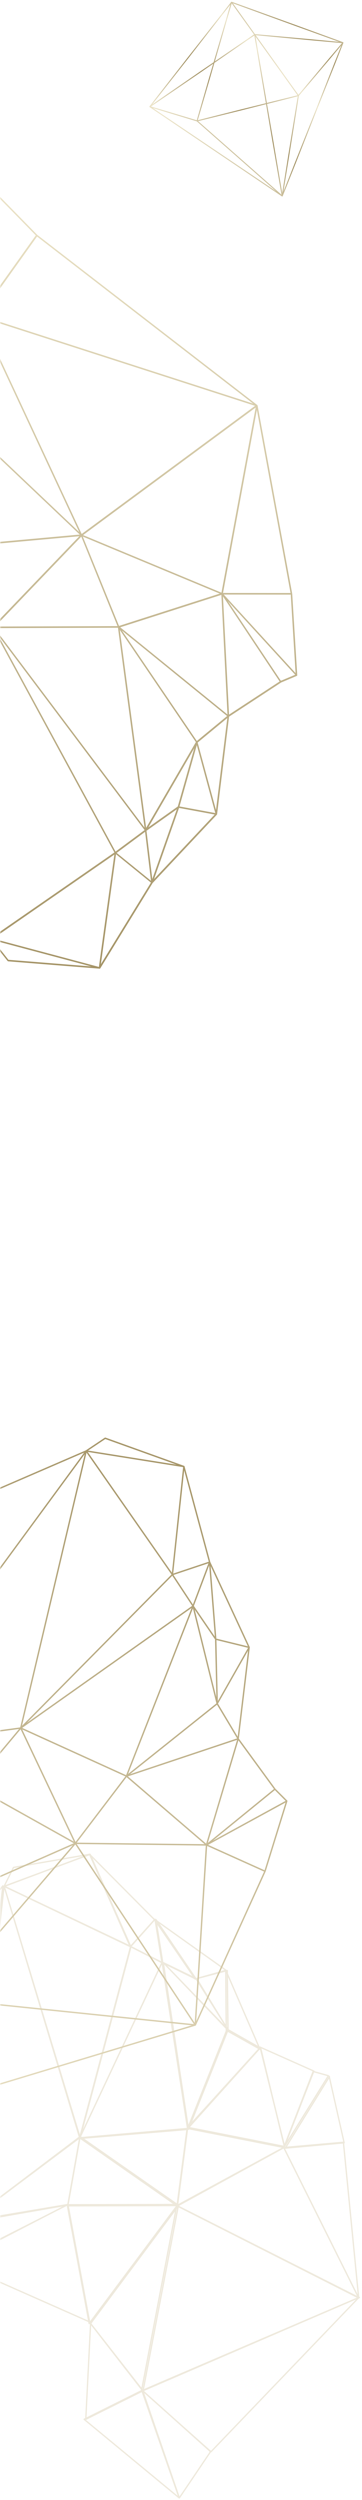 <svg xmlns="http://www.w3.org/2000/svg" xmlns:xlink="http://www.w3.org/1999/xlink" width="130" height="896" viewBox="0 0 130 896">
    <defs>
        <path id="a" d="M0 0h185v997H0z"/>
        <linearGradient id="c" x1="96.093%" x2="1.381%" y1="98.087%" y2=".702%">
            <stop offset="0%" stop-color="#A19062"/>
            <stop offset="100%" stop-color="#ECE4C8"/>
        </linearGradient>
        <linearGradient id="d" x1="96.093%" x2="1.381%" y1="98.087%" y2=".702%">
            <stop offset="0%" stop-color="#A19062"/>
            <stop offset="22.309%" stop-color="#ECE4C8"/>
            <stop offset="44.681%" stop-color="#A19062"/>
            <stop offset="65.472%" stop-color="#ECE4C8"/>
            <stop offset="82.119%" stop-color="#A19062"/>
            <stop offset="100%" stop-color="#ECE4C8"/>
        </linearGradient>
    </defs>
    <g fill="none" fill-rule="evenodd" transform="translate(0 -38)">
        <mask id="b" fill="#fff">
            <use xlink:href="#a"/>
        </mask>
        <g mask="url(#b)">
            <g fill="#EEE9DC">
                <path d="M55.511 726.443l-8.214 9.166 10.552 5.397-2.338-14.563zm-8.837 9.184a.245.245 0 0 1 .055-.108l8.76-9.774a.24.24 0 0 1 .417.123l2.494 15.53a.244.244 0 0 1-.097.235.238.238 0 0 1-.25.02l-11.254-5.757a.24.24 0 0 1-.125-.27z"/>
                <path d="M69.784 746.76l-13.382-19.751 2.278 14.303 11.104 5.448zm-14.021-20.832a.238.238 0 0 1 .43-.083L70.69 747.24a.242.242 0 0 1-.303.353l-12.028-5.902a.238.238 0 0 1-.131-.177L55.76 726.02a.24.24 0 0 1 .003-.093z"/>
                <path d="M70.544 747.447l-10.79-5.229 20.79 21.518-10-16.29zm-12.12-6.076a.24.24 0 0 1 .338-.158l12.054 5.841c.041.02.075.051.1.09l11.17 18.197a.233.233 0 0 1-.057.309.241.241 0 0 1-.319-.025l-23.225-24.038a.235.235 0 0 1-.06-.216z"/>
                <path d="M81.572 765.655l-22.566-23.52 8.784 58.08 13.782-34.56zm-23.148-24.283a.237.237 0 0 1 .128-.16.242.242 0 0 1 .278.05l23.194 24.176a.24.24 0 0 1 .05.252l-14.166 35.52c-.04.1-.142.16-.25.147a.239.239 0 0 1-.209-.2l-9.028-59.696a.248.248 0 0 1 .003-.089z"/>
                <path d="M81.666 765.598l-13.633 34.27 25.042-27.82-11.409-6.45zm-14.584 35.37a.225.225 0 0 1 .011-.034l14.23-35.768a.24.24 0 0 1 .34-.12l11.907 6.732a.24.24 0 0 1 .06.369L67.522 801.15a.24.24 0 0 1-.262.116.244.244 0 0 1-.179-.293l.002-.006zM55.163 726.038L32.88 703.633l13.965 31.652 8.318-9.247zm-23.256-23.543a.239.239 0 0 1 .402-.116l23.354 23.481c.09.09.094.235.008.33l-8.718 9.691a.239.239 0 0 1-.397-.063L31.92 702.645a.243.243 0 0 1-.013-.15z"/>
                <path d="M32.237 702.904l-30.16 11.183 44.459 21.195-14.299-32.378zM1.23 714.006a.24.24 0 0 1 .15-.17l30.903-11.46a.238.238 0 0 1 .303.129l14.65 33.175c.042.092.02.199-.052.268a.24.24 0 0 1-.27.045L1.359 714.276a.241.241 0 0 1-.13-.27z"/>
                <path d="M46.76 735.794L1.858 714.457 28.677 803.6l18.083-67.807zM1.24 713.956a.239.239 0 0 1 .336-.161l45.57 21.654c.104.05.154.147.128.277L28.922 804.54a.24.24 0 0 1-.461.006l-27.217-90.47a.239.239 0 0 1-.004-.121z"/>
                <path d="M47.062 735.97l-17.59 65.926 28.395-60.446-10.805-5.48zm-18.754 68.421l.003-.012.002-.008 18.36-68.81a.242.242 0 0 1 .341-.15l11.278 5.72a.238.238 0 0 1 .11.313l-29.629 63.07a.24.24 0 0 1-.284.164.24.24 0 0 1-.181-.287z"/>
                <path d="M58.104 742.145L28.942 804.16l38.184-3.175-9.022-58.841zm-29.793 62.234a.26.26 0 0 1 .017-.047l29.675-63.107a.242.242 0 1 1 .457.067l9.182 59.876a.24.24 0 0 1-.217.273l-38.788 3.225a.24.24 0 0 1-.147.012c-.131-.03-.225-.148-.18-.293l.001-.006z"/>
                <path d="M62.927 827.871l-34.051-23.725-4.233 23.816 38.284-.09zm-34.455-24.189a.24.24 0 0 1 .37-.141l34.979 24.372a.238.238 0 0 1-.136.434l-39.327.093a.239.239 0 0 1-.237-.281l4.349-24.465s0-.008.002-.012z"/>
                <path d="M66.915 801.142l-37.638 3.237 34.106 23.8 3.532-27.037zm-38.55 3.001l.002-.008a.241.241 0 0 1 .212-.176l38.592-3.319a.238.238 0 0 1 .193.074c.05.051.073.124.064.196l-3.621 27.722a.24.24 0 0 1-.374.165l-34.97-24.404a.24.24 0 0 1-.098-.25z"/>
                <path d="M28.485 803.968L1.583 715.19l-13.347 118.916 40.249-30.138zM1.24 713.954a.24.24 0 0 1 .463-.014l27.287 90.05a.236.236 0 0 1-.084.258l-40.825 30.57a.241.241 0 0 1-.264.016.236.236 0 0 1-.12-.232L1.237 713.98l.005-.027z"/>
                <path d="M28.436 804.312l-39.552 29.901 35.329-6.162 4.223-23.74zm-40.718 30.252a.24.24 0 0 1 .09-.137l40.826-30.864a.238.238 0 1 1 .38.232L24.655 828.3c-.01.095-.095.177-.195.194l-36.402 6.349a.236.236 0 0 1-.163.02c-.13-.03-.223-.145-.178-.292l.001-.006z"/>
                <path d="M-11.853 834.45l-3.672 13.675 38.492-19.54-34.82 5.866zm-4.275 14.075v-.005l3.851-14.339a.237.237 0 0 1 .19-.17l36.503-6.15a.242.242 0 0 1 .269.158.233.233 0 0 1-.116.284l-40.353 20.486a.243.243 0 0 1-.26-.027.234.234 0 0 1-.084-.237zM80.64 744.079l-24.27-17.252L70.18 747l10.46-2.922zM55.171 725.79a.242.242 0 0 1 .375-.142l25.784 18.33a.243.243 0 0 1 .098.238.24.24 0 0 1-.174.19l-11.113 3.105a.24.24 0 0 1-.264-.097l-14.67-21.433a.243.243 0 0 1-.036-.19z"/>
                <path d="M81.367 744.56l-10.587 2.796 10.843 17.25-.256-20.047zm-11.201 2.594a.235.235 0 0 1 .17-.173l11.203-2.96a.254.254 0 0 1 .213.042.235.235 0 0 1 .098.188l.272 21.211a.234.234 0 0 1-.176.227.25.25 0 0 1-.276-.107l-11.474-18.253a.232.232 0 0 1-.03-.175z"/>
                <path d="M92.84 771.874l-11.512-26.552.165 20.194 11.348 6.358zM80.84 744.077a.24.24 0 0 1 .187-.18.245.245 0 0 1 .273.141l12.27 28.3a.237.237 0 0 1-.06.273.245.245 0 0 1-.282.029l-12.094-6.777a.239.239 0 0 1-.124-.207l-.176-21.524a.26.26 0 0 1 .006-.055z"/>
                <path d="M93.418 772.226l-25.51 28.072 33.883 6.697-8.373-34.769zm-26.204 28.169a.24.24 0 0 1 .055-.106l26.096-28.717a.242.242 0 0 1 .413.105l8.567 35.57a.236.236 0 0 1-.06.219.245.245 0 0 1-.22.068l-34.662-6.852a.24.24 0 0 1-.189-.287z"/>
                <path d="M112.395 780.41l-18.651-8.3 8.49 34.323 10.16-26.023zm-19.24-8.77a.232.232 0 0 1 .082-.129.249.249 0 0 1 .254-.032l19.31 8.594a.234.234 0 0 1 .129.301l-10.52 26.945a.24.24 0 0 1-.242.15.246.246 0 0 1-.221-.183l-8.79-35.538a.237.237 0 0 1-.001-.108z"/>
                <path d="M101.328 807.792l-33.766-6.664-3.539 27.071 37.305-20.407zm-34.205-7.003a.24.24 0 0 1 .28-.181l34.667 6.841a.24.24 0 0 1 .069.445l-38.3 20.953a.24.24 0 0 1-.352-.242l3.632-27.793.004-.023z"/>
                <path d="M112.611 780.718l-9.577 24.726 14.518-23.353-4.94-1.373zm-10.97 26.992a.2.2 0 0 1 .01-.032l10.588-27.337a.24.24 0 0 1 .29-.144l5.461 1.518a.24.24 0 0 1 .142.358L102.1 807.864a.24.24 0 0 1-.28.146.24.24 0 0 1-.178-.3z"/>
                <path d="M118.16 783l-15.245 24.624 20.38-1.84-5.136-22.783zm-15.929 24.85a.229.229 0 0 1 .03-.072l15.8-25.52a.237.237 0 1 1 .433.073l5.324 23.613a.237.237 0 0 1-.21.288l-21.054 1.901a.24.24 0 0 1-.148.012.236.236 0 0 1-.176-.29l.001-.005z"/>
                <path d="M101.79 807.984l-37.818 20.538 64.296 32.524-26.477-53.062zm-38.568 20.491a.237.237 0 0 1 .118-.156l38.438-20.875a.245.245 0 0 1 .332.104l26.912 53.933a.239.239 0 0 1-.324.318l-65.35-33.056a.24.24 0 0 1-.126-.268z"/>
                <path d="M123.11 806.063l-20.846 1.84 26.175 52.411-5.328-54.251zm-21.453 1.578a.24.24 0 0 1 .213-.184l21.435-1.891a.241.241 0 0 1 .262.215l5.479 55.783a.238.238 0 0 1-.173.252.244.244 0 0 1-.283-.124l-26.914-53.891a.242.242 0 0 1-.02-.16zM.688 714.74l-79.042 103.939 65.627 15.552L.688 714.74zM-78.999 818.77a.237.237 0 0 1 .042-.09l79.79-104.92a.238.238 0 0 1 .278-.077c.1.04.161.141.15.248L-12.281 834.55a.236.236 0 0 1-.293.203l-66.247-15.698a.24.24 0 0 1-.178-.285z"/>
                <path d="M5 707.525l-3.07 6.166 27.861-10.442L5 707.525zm-3.787 6.55a.278.278 0 0 1 .019-.053l3.394-6.82a.241.241 0 0 1 .175-.131l27.424-4.73a.241.241 0 0 1 .123.463l-30.82 11.551a.238.238 0 0 1-.26-.065.241.241 0 0 1-.055-.215zM127.845 862.151l-76.16 32.812 24.071 21.42 52.09-54.232zm-76.83 32.686a.235.235 0 0 1 .137-.163l77.588-33.428a.24.24 0 0 1 .292.082.237.237 0 0 1-.022.301l-53.067 55.249a.242.242 0 0 1-.333.012l-24.522-21.82a.238.238 0 0 1-.077-.216l.003-.017z"/>
                <path d="M128.275 861.424l-64.623-32.617-12.52 65.675 77.143-33.058zM63.24 828.397a.24.24 0 0 1 .342-.158l65.367 32.99a.237.237 0 1 1-.012.431l-78.03 33.44a.243.243 0 0 1-.334-.266l12.665-66.429.002-.008z"/>
                <path d="M50.798 895.116L30.65 905.144 63.812 932.5l-13.014-37.384zm-20.82 9.923a.236.236 0 0 1 .126-.159l20.723-10.313a.242.242 0 0 1 .336.136l13.385 38.449a.236.236 0 0 1-.09.273.243.243 0 0 1-.292-.014L30.06 905.277a.237.237 0 0 1-.081-.238z"/>
                <path d="M75.3 916.725L51.778 895.64l12.7 37.078 10.824-15.994zM51.024 894.8a.238.238 0 0 1 .391-.124l24.36 21.832c.089.08.105.212.037.312l-11.206 16.563a.24.24 0 0 1-.423-.057L51.03 894.93a.237.237 0 0 1-.007-.13z"/>
                <path d="M51.02 894.774l-18.277-23.371-1.68 33.299 19.958-9.928zm-18.717-24.076a.238.238 0 0 1 .16-.172c.097-.03.2.003.262.082l18.85 24.104c.045.055.061.129.045.198a.236.236 0 0 1-.125.159l-20.582 10.24a.244.244 0 0 1-.239-.014.238.238 0 0 1-.108-.212l1.731-34.343a.23.23 0 0 1 .006-.042zM24.212 828.44l-39.629 20.443L31.86 869.78l-7.647-41.34zm-40.414 20.406a.24.24 0 0 1 .123-.16l40.357-20.818a.238.238 0 0 1 .216-.001.239.239 0 0 1 .13.17l7.788 42.102a.241.241 0 0 1-.087.23.24.24 0 0 1-.245.03l-48.146-21.282a.242.242 0 0 1-.136-.271z"/>
                <path d="M63.12 828.72l-38.615.09 7.654 41.372 30.96-41.462zm-39.137-.202a.243.243 0 0 1 .233-.185l39.38-.092a.24.24 0 0 1 .193.381l-31.573 42.285a.24.24 0 0 1-.428-.1l-7.807-42.193a.242.242 0 0 1 .002-.096z"/>
                <path d="M63.606 829.556L32.83 870.782l18.388 23.66 12.39-64.886zm-31.31 41.175a.227.227 0 0 1 .04-.089l31.507-42.204a.24.24 0 0 1 .427.188L51.587 895.05a.226.226 0 0 1-.179.187.242.242 0 0 1-.245-.086l-18.824-24.22a.24.24 0 0 1-.044-.2z"/>
            </g>
            <path fill="url(#c)" d="M218.097 251.199l19.371-25.674.744 7.396-20.115 18.278zm-37.46-145.55l68.354-23.795-11.512 142.053-56.843-118.258zm-92.913 95.258l4.736-3.674.06 5.47.28 26.215-17.905-18.057 12.83-9.954zm4.538-4.162L74.559 210.48l-35.9-46.681 53.603 32.946zM88.942 86.85l12.342-20.82 17.733 31.811L88.941 86.85zm61.884 45.224L120.08 98.495l54.896-8.25-24.15 41.829zm-75.89-47.13l13.202 2.226-12.483 18.59-37.544 55.913 15.89-80.259 20.935 3.53zm105.451 20.032l-4.58-14.788 15.95.862-11.37 13.926zm68.63-23.706l-52.996 8.68 52.794-16.03.201 7.35zm-64.315 150.287l52.391-6.375-20.884 27.68-21.293-14.399-10.214-6.906zm52.186-7.713l-75.58-66.427 8.332-22.475 10.675-28.794 11.917 24.792 44.656 92.904zm-61.5-133.302l4.608 14.88-13.39 12.29-14.69 13.485 14.375-24.897 9.097-15.758zm23.196 8.32l-17.534 6.104 11.355-13.907 54.005-8.846-47.826 16.649zm-83.718 56.846l-22.252 40.657-54.216-33.323 76.468-7.334zm122.195 68.964l-52.887 6.435-22.656-72.828 51.525 45.284 24.018 21.11zM127.98 184.361l7.324 39.267-14.044.71 6.72-39.977zm-29.386 10.328l29.05-11.375-6.853 40.773-27.626-27.272 5.429-2.126zm16.367-39.502l-45.045 4.32-31.787 3.05 50.38-75.03 21.272 54.41 5.18 13.25zm.188-.906l-26.14-66.865 30.296 11.072-4.156 55.793zm.46.64l4.171-56.004 30.703 33.532-34.875 22.471zm40.698 79.073l-18.527-9.317 12.963 3.258 18.39 4.621-12.184 1.366-.642.072zM179.683 106.4L161 156.795l-9.826-24.227 2.946-2.704 25.564-23.465zm-64.385 49.572l11.363 24.71.963 2.094-34.36 13.454 13.655-24.949 8.379-15.309zm35.456-23.092l9.872 24.342-8.763-.4-35.737-1.63 12.324-7.942 22.304-14.37zm20.025 99.497l-9.156-72.061 9.85 31.664 12.19 39.182-6.49.612-6.394.603zm-34.956-8.716l-7.436-39.864 41.461 48.415-17.977-4.518-16.048-4.033zm34.38 8.187l-17.55-20.494-24.32-28.4 32.481-24.99 6.834 53.776 2.555 20.108zm-9.9-74.13l-27.483 21.142-4.757 3.66-12.341-26.837 12.664.578 31.917 1.457zm23.39 73.953l-2.194 13.047-7.392-8.41-3.028-3.447 6.64-.626 5.974-.564zm-27.843 2.664l-7.777 8.714-11.763-18.541 19.54 9.827zm14.607-1.413l10.263 11.677-23.483-10.195 13.22-1.482zM88.5 86.603L55.32 59.762l45.557 5.964L88.5 86.603zM60.514 64.617l27.14 21.955-33.593-5.665.635-20.997 5.818 4.707zm32.698 155.57l-.223-20.727 5.543 28.145-5.223 1.593-.097-9.01zm3.437-4.756l-3.535-17.953 27.301 26.952-21.39 3.066-2.376-12.065zm34.019 8.942l4.803-.243 11.68 18.409-25.438-17.712 8.955-.454zm23.51 12.596l2.148-2.407 23.934 10.391-31.68-1.711 5.598-6.273zm60.818 15.685l-33.047-7.565.237-1.41 1.994-11.862 11.7 7.911 19.116 12.926zm34.32-178.89l6.583-2.139-6.393 9.09-.122-4.455-.068-2.495zm7.434-2.468a.254.254 0 0 0-.003-.299.247.247 0 0 0-.28-.092l-7.486 2.433-56.74 17.228-16.769-.906c-.01-.001-.02.005-.03.006-.007 0-.013-.004-.02-.003l-55.716 8.374-18.195-32.64c-.008-.013-.023-.02-.033-.033-.015-.019-.03-.038-.05-.052-.017-.01-.035-.014-.053-.021-.018-.007-.033-.018-.052-.021l-46.831-6.13h-.001a.245.245 0 0 0-.138.021c-.004.003-.006.008-.01.01-.012.006-.018.016-.029.025a.241.241 0 0 0-.073.082c-.004.006-.011.008-.014.015-.005.012 0 .024-.003.037-.005.018-.016.035-.017.055l-.655 21.706-16.18 81.712v.008c-.002.007 0 .013-.001.019l-.005.024c0 .008.003.017.004.024a.325.325 0 0 0 .015.075l.006.013.01.02v.005l.008.008.01.019 36.895 47.974c.004.005.01.007.013.01.003.005.004.01.008.014l18.547 18.704c.005.006.012.008.017.012.004.004.006.01.011.014.005.003.013.002.018.006.04.025.084.043.132.043h.016c.038 0 .073-.01.105-.026l5.7-1.738 22.014-3.156 26.997 18.8h.001l.003.002c.002.002.004 0 .006.002a.253.253 0 0 0 .116.042h.006l.002.001 33.597 1.815 34.586 7.918c.02.004.04.005.054.006h.012a.248.248 0 0 0 .192-.096l22.179-20.151a.26.26 0 0 0 .082-.216l-.816-8.114c0-.01.005-.018.005-.027 0-.012-.004-.022-.006-.034l11.61-143.247 7.229-10.28z" transform="rotate(-118 234.402 453.544)"/>
            <path fill="url(#c)" d="M225.696 265.416l19.382-30.939.744 8.914-20.126 22.025zM188.214 90.022l68.393-28.673-11.518 171.18-56.875-142.507zM95.25 204.812l4.738-4.427.06 6.592.281 31.59-17.916-21.76 12.837-11.994zm4.54-5.015l-17.713 16.55-35.92-56.251 53.633 39.7zM96.467 67.369l12.35-25.088 17.743 38.333L96.467 67.37zm61.92 54.496l-30.763-40.462 54.926-9.943-24.163 50.405zM82.454 65.072l13.21 2.683-12.49 22.402-37.565 67.377 15.9-96.715 20.945 4.253zm105.51 24.14l-4.582-17.82 15.96 1.04-11.377 16.78zm68.668-28.567l-53.025 10.46 52.824-19.317.201 8.857zm-64.35 181.101l52.42-7.682-20.895 33.355-21.305-17.35-10.22-8.323zm52.215-9.293l-75.623-80.047 8.337-27.084 10.681-34.698 11.924 29.876 44.68 111.953zM182.963 71.818l4.61 17.932-13.397 14.81-14.698 16.249 14.382-30.001 9.103-18.99zm23.21 10.026L188.627 89.2l11.361-16.76 54.035-10.658-47.852 20.062zm-83.767 68.502l-22.264 48.993-54.246-40.155 76.51-8.838zm122.265 83.104l-52.917 7.755-22.669-87.761 51.554 54.57 24.032 25.436zm-109.144-48.576l7.328 47.318-14.052.856 6.724-48.174zm-29.403 12.446l29.067-13.707-6.857 49.132-27.641-32.864 5.431-2.561zm16.376-47.602l-45.07 5.207-31.805 3.673 50.409-90.413 21.283 65.566 5.183 15.967zm.19-1.091L96.532 68.052l30.314 13.342-4.158 67.233zm.458.77l4.174-67.486 30.72 40.406-34.894 27.08zm40.722 95.287l-18.537-11.228 12.97 3.926 18.4 5.569-12.191 1.646-.642.087zm23.39-153.757l-18.694 60.728-9.832-29.193 2.947-3.259 25.58-28.276zm-64.421 59.736l11.37 29.777.962 2.523-34.378 16.212 13.662-30.064 8.384-18.448zm35.476-27.827l9.877 29.333-8.767-.481-35.758-1.966 12.331-9.57 22.317-17.316zm20.036 119.898l-9.161-86.837 9.855 38.157 12.197 47.216-6.494.737-6.397.727zm-34.976-10.504l-7.44-48.037 41.485 58.342-17.988-5.444-16.057-4.86zm34.4 9.866l-17.56-24.696-24.334-34.223 32.5-30.113 6.837 64.801 2.557 24.23zm-9.906-89.33l-27.498 25.478-4.76 4.41-12.348-32.339 12.67.696 31.936 1.756zm23.403 89.117l-2.194 15.723-7.397-10.136-3.03-4.153 6.643-.755 5.978-.679zm-27.858 3.21l-7.782 10.501-11.77-22.343 19.552 11.842zm14.615-1.703l10.269 14.072-23.497-12.286 13.228-1.786zM96.026 67.072L62.827 34.727l45.582 7.187-12.383 25.158zM68.024 40.578l27.155 26.456-33.611-6.826.635-25.302 5.82 5.672zm32.716 187.469l-.223-24.978 5.546 33.916-5.226 1.92-.097-10.858zm3.44-5.733l-3.538-21.634 27.317 32.478-21.402 3.696-2.377-14.54zm34.037 10.775l4.806-.293 11.686 22.184-25.451-21.344 8.96-.547zm23.524 15.18l2.15-2.9 23.946 12.52-31.697-2.061 5.601-7.56zm60.852 18.9l-33.066-9.116.237-1.7 1.996-14.293 11.707 9.533 19.126 15.577zm34.34-215.568l6.586-2.578-6.397 10.954-.122-5.369-.068-3.007zm7.437-2.975a.358.358 0 0 0-.002-.36c-.064-.107-.177-.153-.281-.11l-7.49 2.93v.001l-56.772 20.76-16.778-1.091c-.01-.002-.02.005-.03.006-.008 0-.014-.005-.02-.003L127.248 80.85l-18.205-39.331c-.008-.017-.023-.026-.033-.04-.015-.023-.03-.047-.05-.064-.017-.013-.035-.017-.053-.025-.018-.008-.033-.022-.052-.025l-46.858-7.388a.209.209 0 0 0-.138.027c-.005.002-.007.008-.01.01-.012.008-.019.021-.03.03a.28.28 0 0 0-.073.1c-.003.007-.01.01-.014.018-.004.014 0 .03-.002.044-.005.023-.017.043-.018.067l-.655 26.157-16.188 98.466v.003l-.002.007v.022l-.005.029c0 .01.003.02.004.03a.467.467 0 0 0 .015.089l.006.016.01.025v.005l.008.01.01.023 36.916 57.81c.003.006.009.008.013.013.003.005.004.011.008.016l18.557 22.54c.005.006.012.008.017.014.005.004.007.012.012.016.005.005.012.003.017.007.04.03.084.052.133.052h.015a.214.214 0 0 0 .106-.03l5.703-2.095 22.026-3.803 27.013 22.654v.001l.003.002c.002.002.004 0 .006.002a.228.228 0 0 0 .116.051h.006l.002.002 33.616 2.186 34.606 9.541c.019.006.04.006.054.008h.012c.078 0 .146-.046.192-.115l22.191-24.284a.35.35 0 0 0 .082-.26l-.817-9.777c.001-.012.005-.022.005-.033 0-.015-.004-.027-.005-.041l11.616-172.619 7.233-12.387z" transform="scale(-1 1) rotate(43 -54.538 -3.176)"/>
            <path fill="url(#d)" d="M291.095 42.481l-5.899-20.27 22.326 15.32-16.427 4.95zm-28.526 25.46l28.494-25.08 15.795-4.76-44.289 29.84zm3.632-31.234l24.406 6.085-29.95 26.362 5.544-32.447zm-5.796 31.836l-5.594-34.676 11.048 2.755-5.454 31.921zM239.153 15.61l15.277 18.1 5.54 34.35-20.817-52.45zm30.763-3.632l-15.332 21.368-15.64-18.528 30.972-2.84zm8.21-11.441l-7.937 11.06-30.246 2.773L278.125.536zm6.457 20.827l-14.05-9.641 8-11.15 6.05 20.79zm-18.664 14.91l-11.029-2.75 15.093-21.035-4.064 23.784zm4.493-24.207l14.327 9.831 5.983 20.559-24.461-6.099 4.15-24.29zm36.667 24.732L285.04 21.676l-6.016-20.675 28.055 35.797zm1.02.772l-.004-.016a.083.083 0 0 0-.004-.015l-.023-.05L278.738.066l-.03-.027c-.008-.007-.016-.013-.027-.018l-.018-.008-.074-.012c-.011 0-.02.003-.028.005l-.007-.001-40.023 14.5c-.01.005-.014.008-.011.007a.073.073 0 0 0-.02.009l-.016.012a.137.137 0 0 0-.016.015l.038.044-.049-.033-.011.016-.01.015-.003.005-.014.048-.002.017.001.032.003.022a.033.033 0 0 0 .003.008l.001.01 21.808 54.937.004.023.01.008c.002.005.005.009.004.006l.01.017a.18.18 0 0 0 .08.06l.016.004a.066.066 0 0 0 .013.003h.045l.032-.004c.013-.003.022-.009.03-.014l.01-.002 47.536-32.029.035-.028.005-.01a.16.16 0 0 0 .014-.023.163.163 0 0 0 .01-.017l.004-.006.009-.054v-.01c0-.009 0-.016-.002-.022z" transform="matrix(-1 0 0 1 361.75 38.634)"/>
        </g>
    </g>
</svg>
